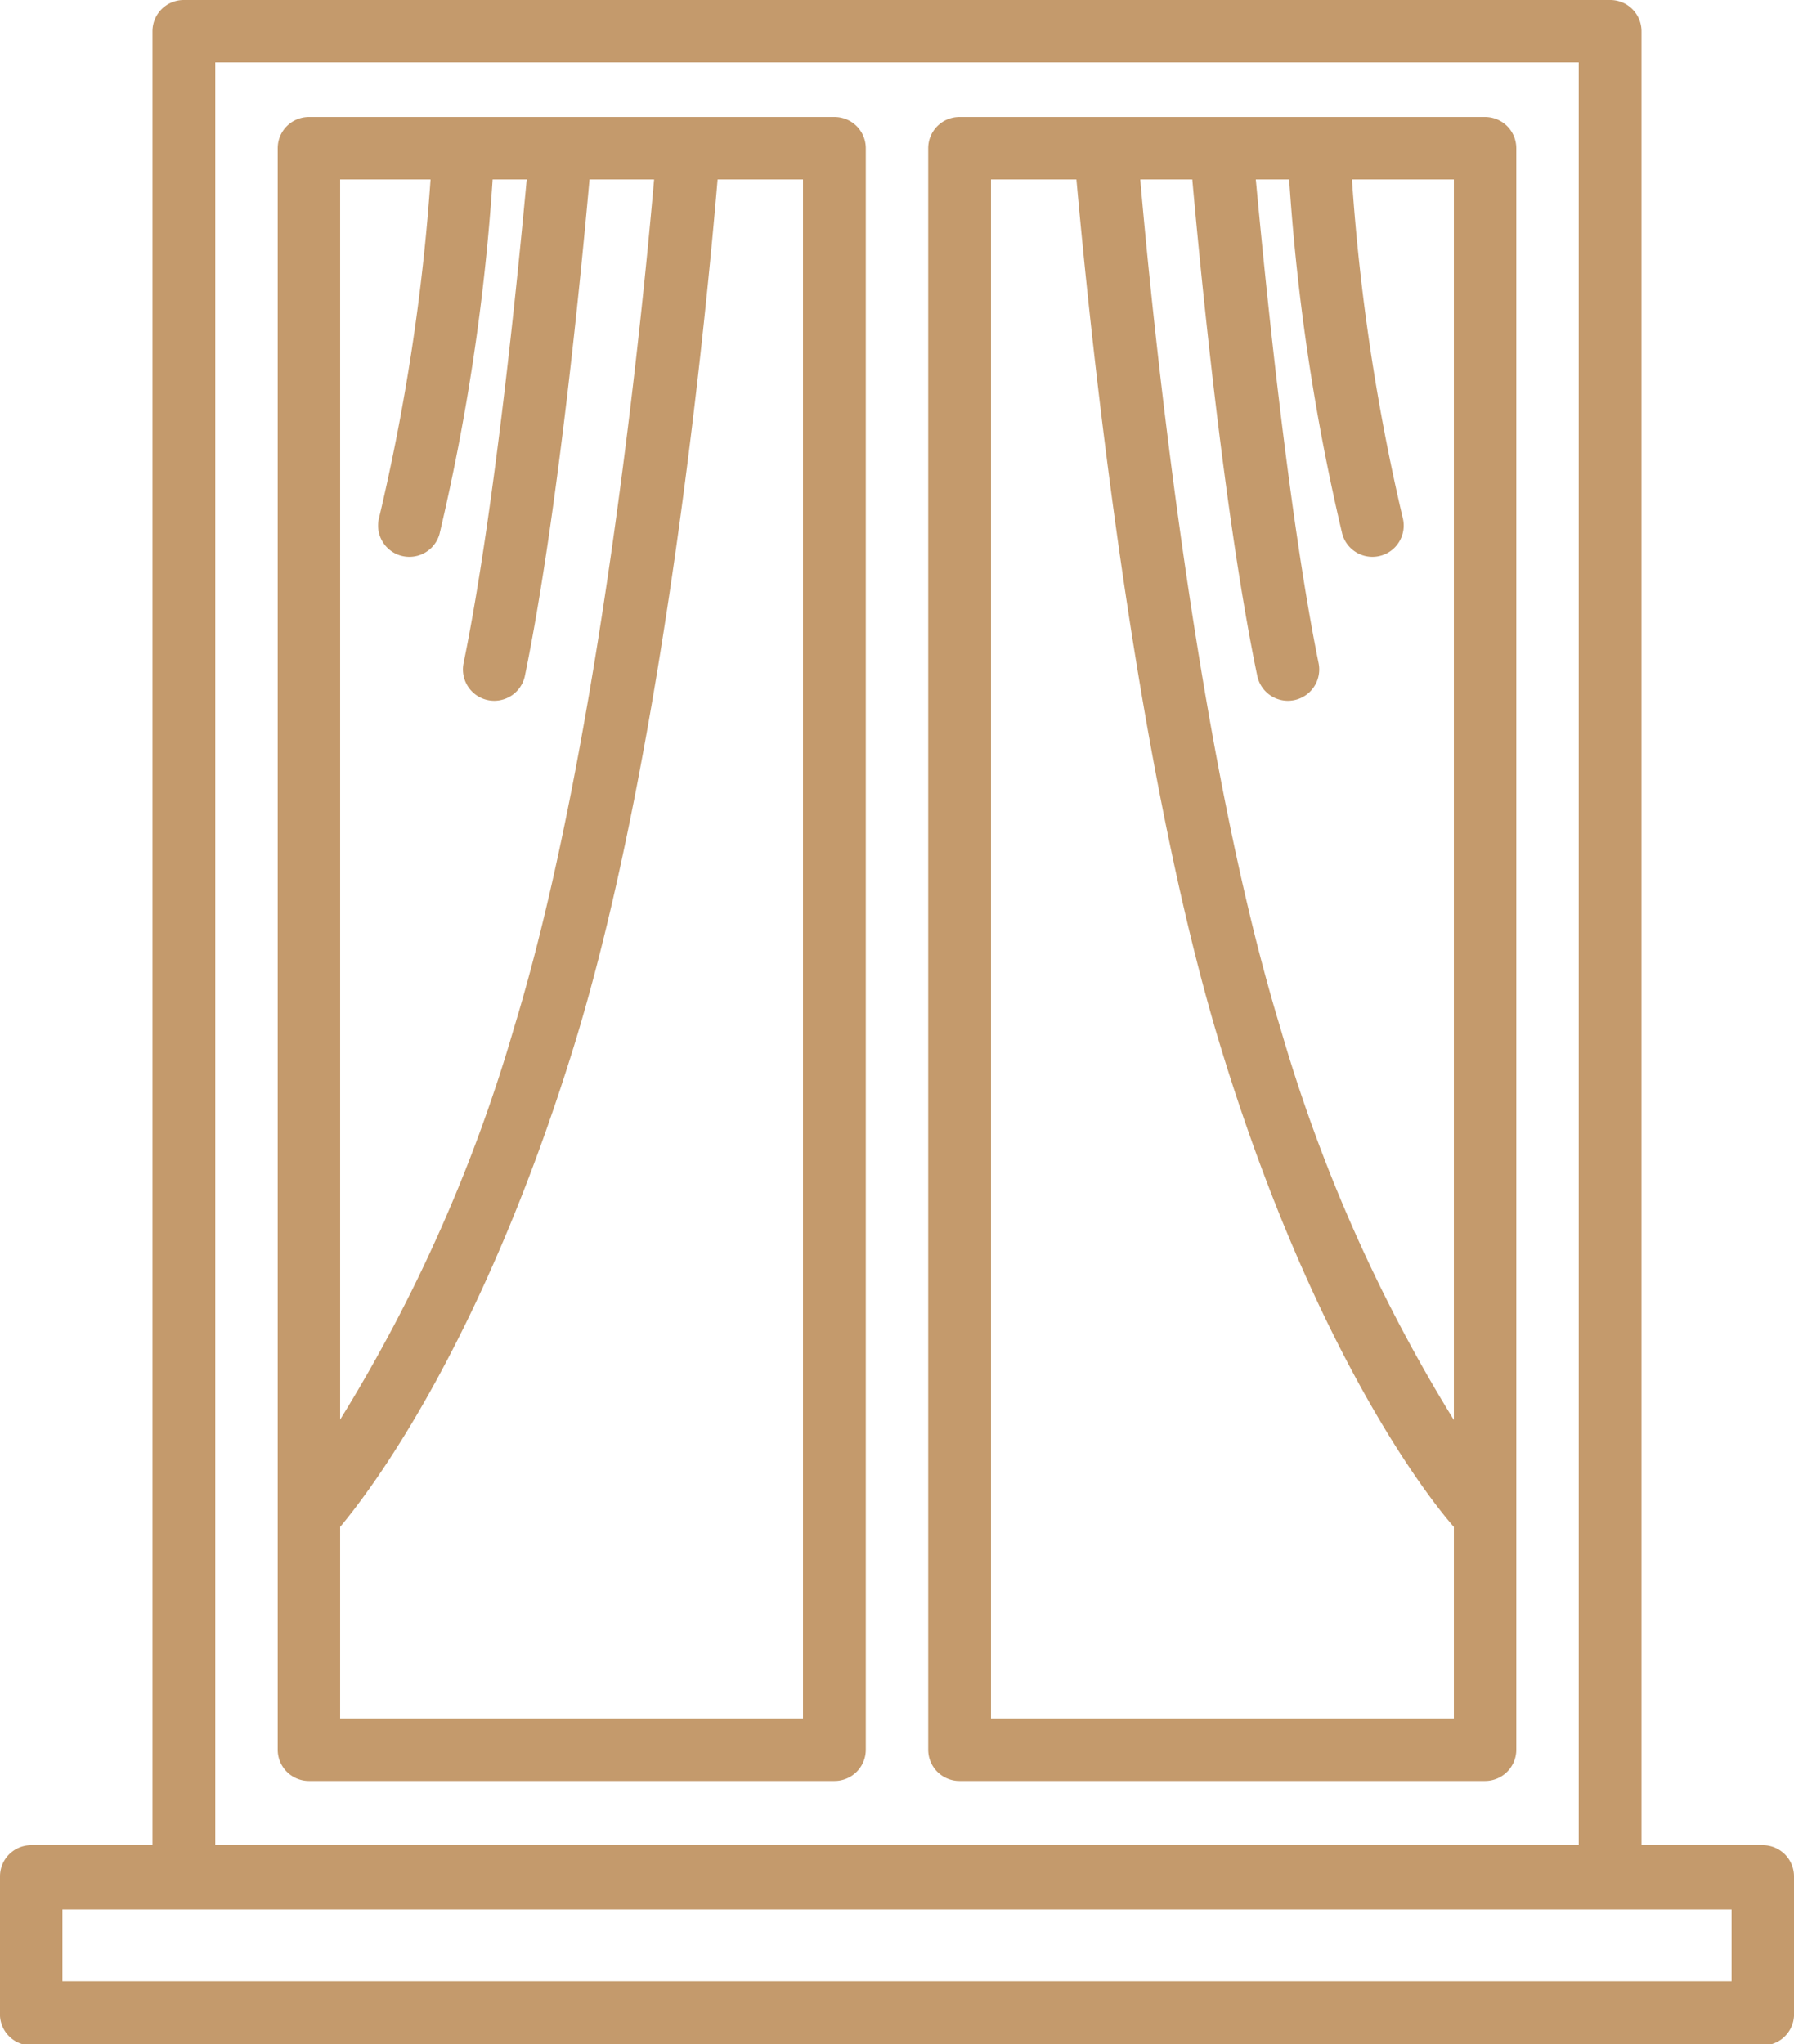 <svg xmlns="http://www.w3.org/2000/svg" viewBox="0 0 50 56.96"><defs><style>.cls-1{fill:#c49a6c;}</style></defs><title>img-2</title><g id="Слой_2" data-name="Слой 2"><g id="Слой_1-2" data-name="Слой 1"><path class="cls-1" d="M49.13,57H.87A.87.87,0,0,1,0,56.08V52.29a.87.87,0,0,1,.87-.87H4.25V.87A.87.87,0,0,1,5.12,0H44.88a.87.87,0,0,1,.87.87V51.42h3.38a.87.87,0,0,1,.87.87v3.79A.87.87,0,0,1,49.13,57ZM1.74,55.21H48.26v-2H1.74ZM6,51.42H44V1.74H6Zm35.39-1.79H26.74a.87.87,0,0,1-.87-.87V4.13a.87.87,0,0,1,.87-.87H41.39a.87.87,0,0,1,.87.87V42.22h0v6.54A.87.87,0,0,1,41.39,49.63ZM27.62,47.89h12.9V42.55c-.88-1-4-5.16-6.51-13.41S30.3,8.32,30,5H27.62V47.89ZM31.78,5c.3,3.46,1.49,15.74,3.9,23.63a44,44,0,0,0,4.84,10.94V5H37.68a58.29,58.29,0,0,0,1.41,9.41.87.87,0,0,1-1.68.47A59.94,59.94,0,0,1,35.93,5H35c.23,2.47.89,9.25,1.75,13.48a.87.87,0,1,1-1.71.35C34.11,14.36,33.44,7.36,33.23,5ZM23.26,49.63H8.61a.87.87,0,0,1-.87-.87V42.22h0V4.13a.87.87,0,0,1,.87-.87H23.26a.87.87,0,0,1,.87.87V48.76A.87.87,0,0,1,23.26,49.63ZM9.48,47.89h12.9V5H20c-.28,3.32-1.45,15.87-4,24.14S10.36,41.5,9.48,42.55v5.34ZM9.48,5V39.56a44.09,44.09,0,0,0,4.85-10.93c2.41-7.89,3.6-20.17,3.9-23.63h-1.8c-.21,2.36-.88,9.36-1.8,13.83a.87.87,0,1,1-1.71-.35c.87-4.24,1.53-11,1.76-13.48h-.95a59.88,59.88,0,0,1-1.48,9.88.87.87,0,0,1-1.68-.47A58.23,58.23,0,0,0,12,5Z"/></g></g></svg>